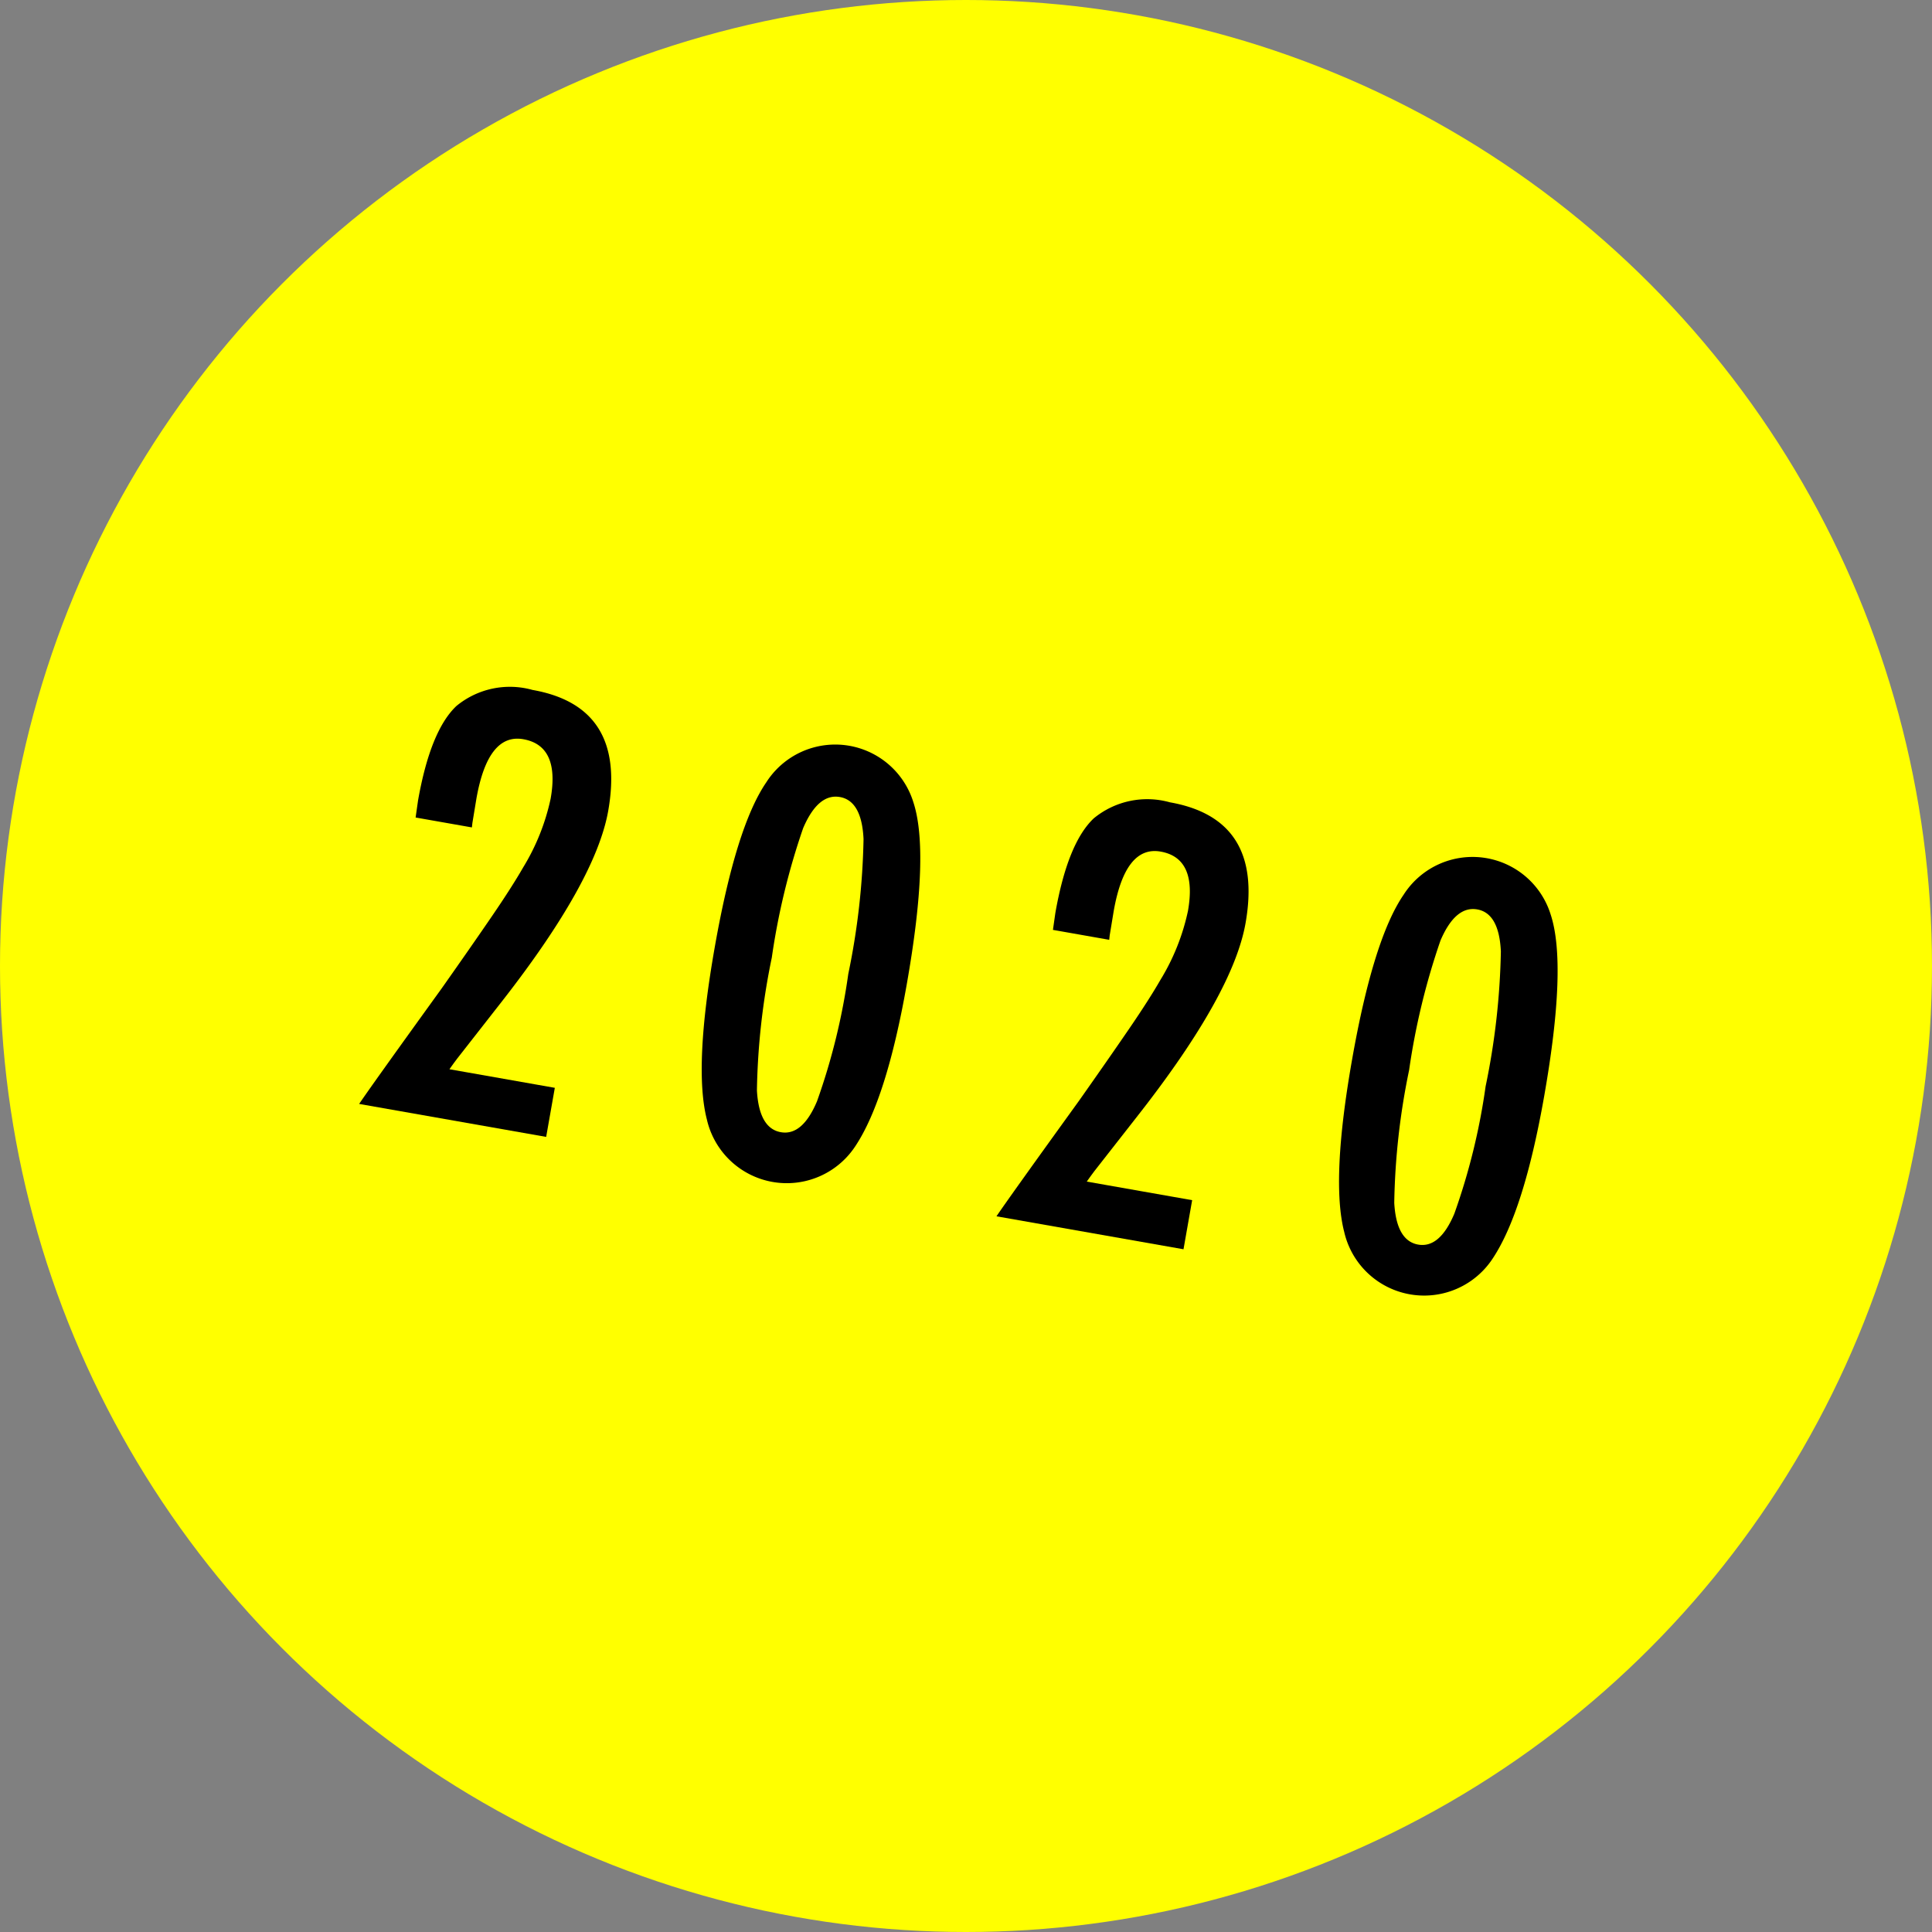 <svg id="レイヤー_1" data-name="レイヤー 1" xmlns="http://www.w3.org/2000/svg" width="92" height="92" viewBox="0 0 92 92">
  <rect x="0" y="0" width="92" height="92" fill="#808080" stroke="none"/>
  <defs>
    <style>
      .cls-1 {
        fill: #ff0;
      }
    </style>
  </defs>
  <title>main_2020</title>
  <g>
    <circle class="cls-1" cx="46" cy="46" r="46"/>
    <g>
      <path d="M22.471,39.401,19.791,38.929l.115-.806q.586-3.323,1.823-4.5a4.002,4.002,0,0,1,3.63-.769q4.479.79,3.604,5.755-.591,3.35-5.052,9.064L21.76,50.423l-.107.144q-.089.12-.251.349l5.018.885L26.008,54.138l-8.906-1.57q.311-.46,1.282-1.819.971-1.359,2.637-3.666,1.427-2.024,2.394-3.438.967-1.414,1.496-2.337A10.469,10.469,0,0,0,26.221,38.031q.445-2.522-1.302-2.83-1.682-.297-2.233,2.83L22.495,39.189Z"/>
      <path d="M43.179,46.872q-.964,5.465-2.441,7.696a3.904,3.904,0,0,1-7.078-1.262q-.635-2.469.377-8.209,1.012-5.74,2.453-7.843a3.894,3.894,0,0,1,7.0.936Q44.286,40.594,43.179,46.872Zm-2.785-.491a34.537,34.537,0,0,0,.727-6.427q-.086-1.816-1.124-2-1.038-.183-1.751,1.479a33.339,33.339,0,0,0-1.494,6.17,33.568,33.568,0,0,0-.708,6.322q.101,1.806,1.139,1.989,1.025.181,1.722-1.471A30.648,30.648,0,0,0,40.394,46.381Z"/>
      <path d="M52.82,44.753,50.14,44.28l.115-.806q.586-3.323,1.823-4.5a4.003,4.003,0,0,1,3.63-.769q4.479.79,3.604,5.755-.591,3.35-5.052,9.064l-2.151,2.749-.107.144q-.089.12-.251.349l5.018.885-.412,2.338-8.906-1.57q.311-.46,1.282-1.819.971-1.359,2.637-3.666,1.427-2.024,2.394-3.438Q54.731,47.582,55.26,46.659a10.469,10.469,0,0,0,1.309-3.277q.445-2.522-1.302-2.83-1.682-.297-2.233,2.83l-.191,1.158Z"/>
      <path d="M73.528,52.224q-.964,5.465-2.441,7.696a3.904,3.904,0,0,1-7.078-1.262q-.635-2.469.377-8.209,1.012-5.74,2.453-7.843a3.894,3.894,0,0,1,7.0.936Q74.635,45.945,73.528,52.224Zm-2.785-.491a34.537,34.537,0,0,0,.727-6.427q-.086-1.816-1.124-2-1.038-.183-1.751,1.479a33.339,33.339,0,0,0-1.494,6.17,33.568,33.568,0,0,0-.708,6.322q.101,1.806,1.139,1.989,1.025.181,1.722-1.471A30.648,30.648,0,0,0,70.743,51.733Z"/>
    </g>
  </g>
</svg>
